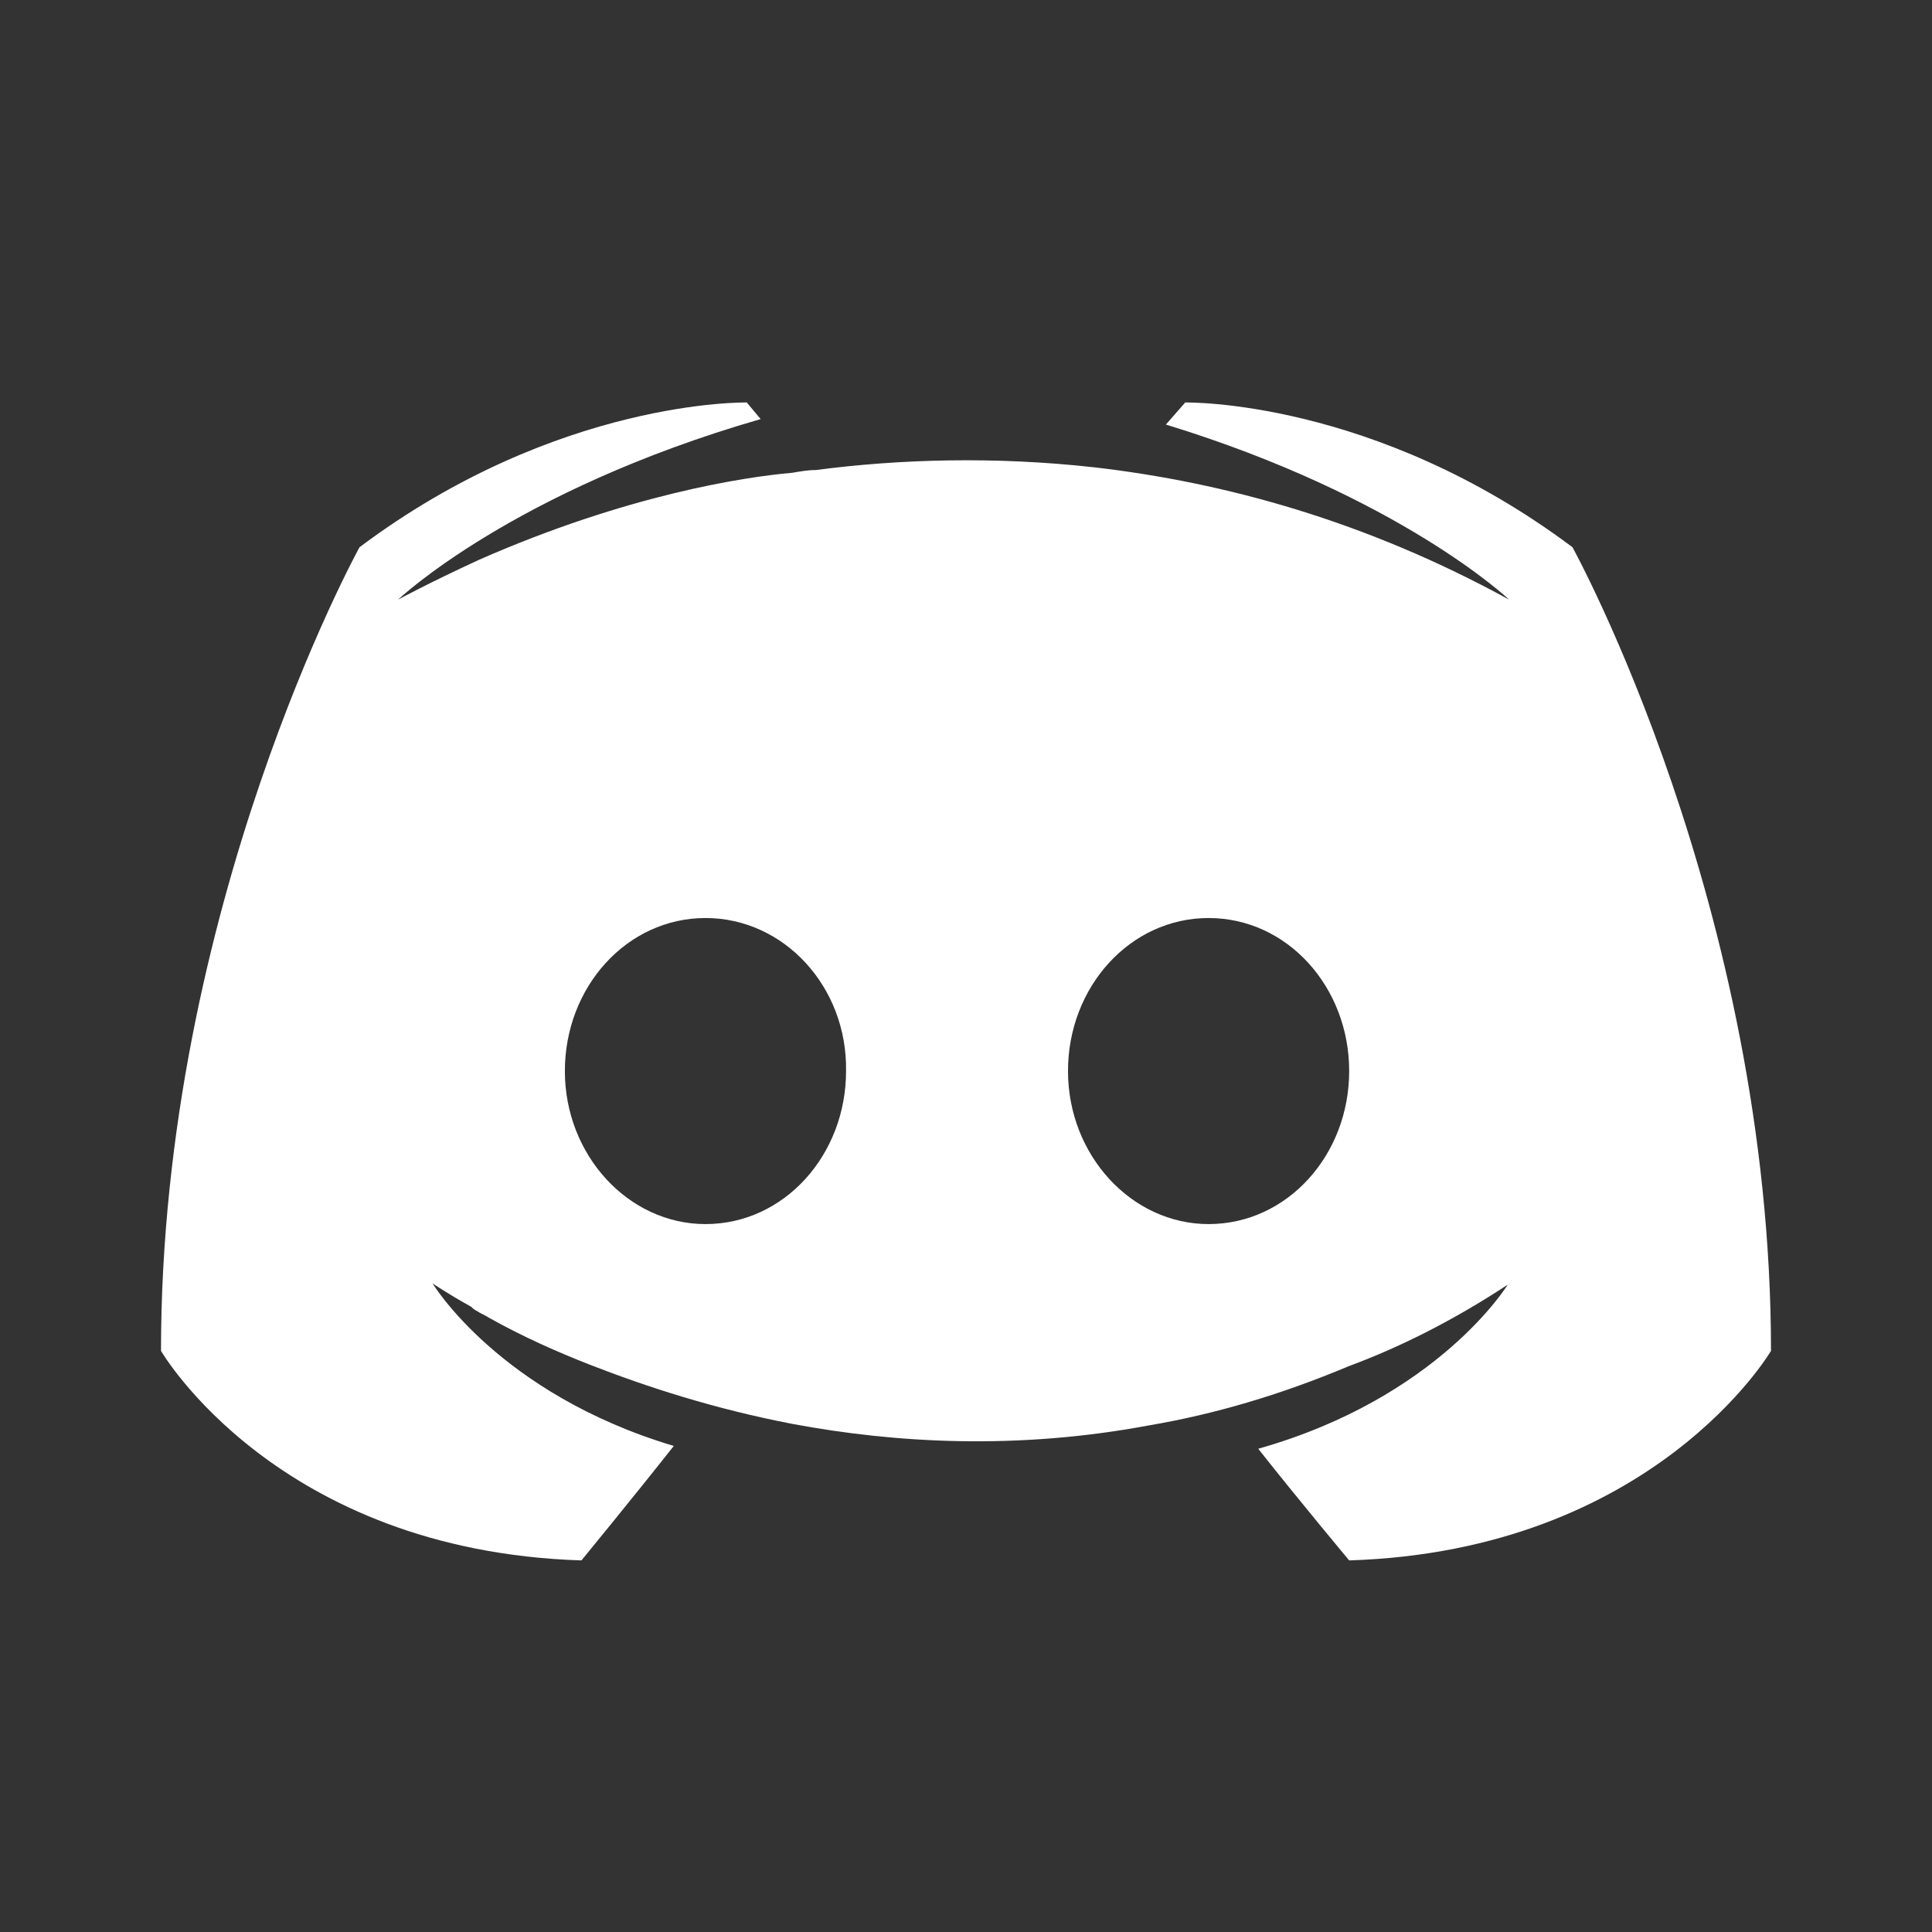 <svg xmlns="http://www.w3.org/2000/svg" width="24" height="24" viewBox="0 0 24 24">
  <rect x="0" y="0" width="24" height="24" fill="#333333" stroke="none"/>
  <g fill="none">
    <rect width="24" height="24"/>
    <path fill="#FFF" d="M16.76,19.384 C16.76,19.384 16.144,18.647 15.63,17.997 C17.873,17.363 18.729,15.959 18.729,15.959 C18.027,16.421 17.36,16.747 16.76,16.969 C15.904,17.329 15.082,17.569 14.277,17.706 C12.634,18.014 11.127,17.928 9.842,17.688 C8.866,17.5 8.027,17.226 7.325,16.952 C6.932,16.798 6.503,16.61 6.075,16.37 C6.024,16.336 5.973,16.319 5.921,16.284 C5.887,16.267 5.87,16.25 5.853,16.233 C5.545,16.062 5.373,15.942 5.373,15.942 C5.373,15.942 6.195,17.312 8.37,17.962 C7.856,18.613 7.223,19.384 7.223,19.384 C3.438,19.264 2,16.781 2,16.781 C2,11.267 4.466,6.798 4.466,6.798 C6.932,4.949 9.277,5 9.277,5 L9.449,5.206 C6.366,6.096 4.945,7.449 4.945,7.449 C4.945,7.449 5.322,7.243 5.955,6.952 C7.788,6.147 9.243,5.925 9.842,5.873 C9.945,5.856 10.031,5.839 10.134,5.839 C11.178,5.702 12.36,5.668 13.592,5.805 C15.219,5.993 16.966,6.473 18.747,7.449 C18.747,7.449 17.394,6.165 14.483,5.274 L14.723,5 C14.723,5 17.068,4.949 19.534,6.798 C19.534,6.798 22,11.267 22,16.781 C22,16.781 20.545,19.264 16.76,19.384 Z M8.764,11.404 C7.788,11.404 7.017,12.26 7.017,13.305 C7.017,14.349 7.805,15.206 8.764,15.206 C9.74,15.206 10.51,14.349 10.51,13.305 C10.527,12.26 9.74,11.404 8.764,11.404 Z M15.014,11.404 C14.038,11.404 13.267,12.26 13.267,13.305 C13.267,14.349 14.055,15.206 15.014,15.206 C15.99,15.206 16.76,14.349 16.76,13.305 C16.76,12.26 15.99,11.404 15.014,11.404 Z"/>
  </g>
</svg>
